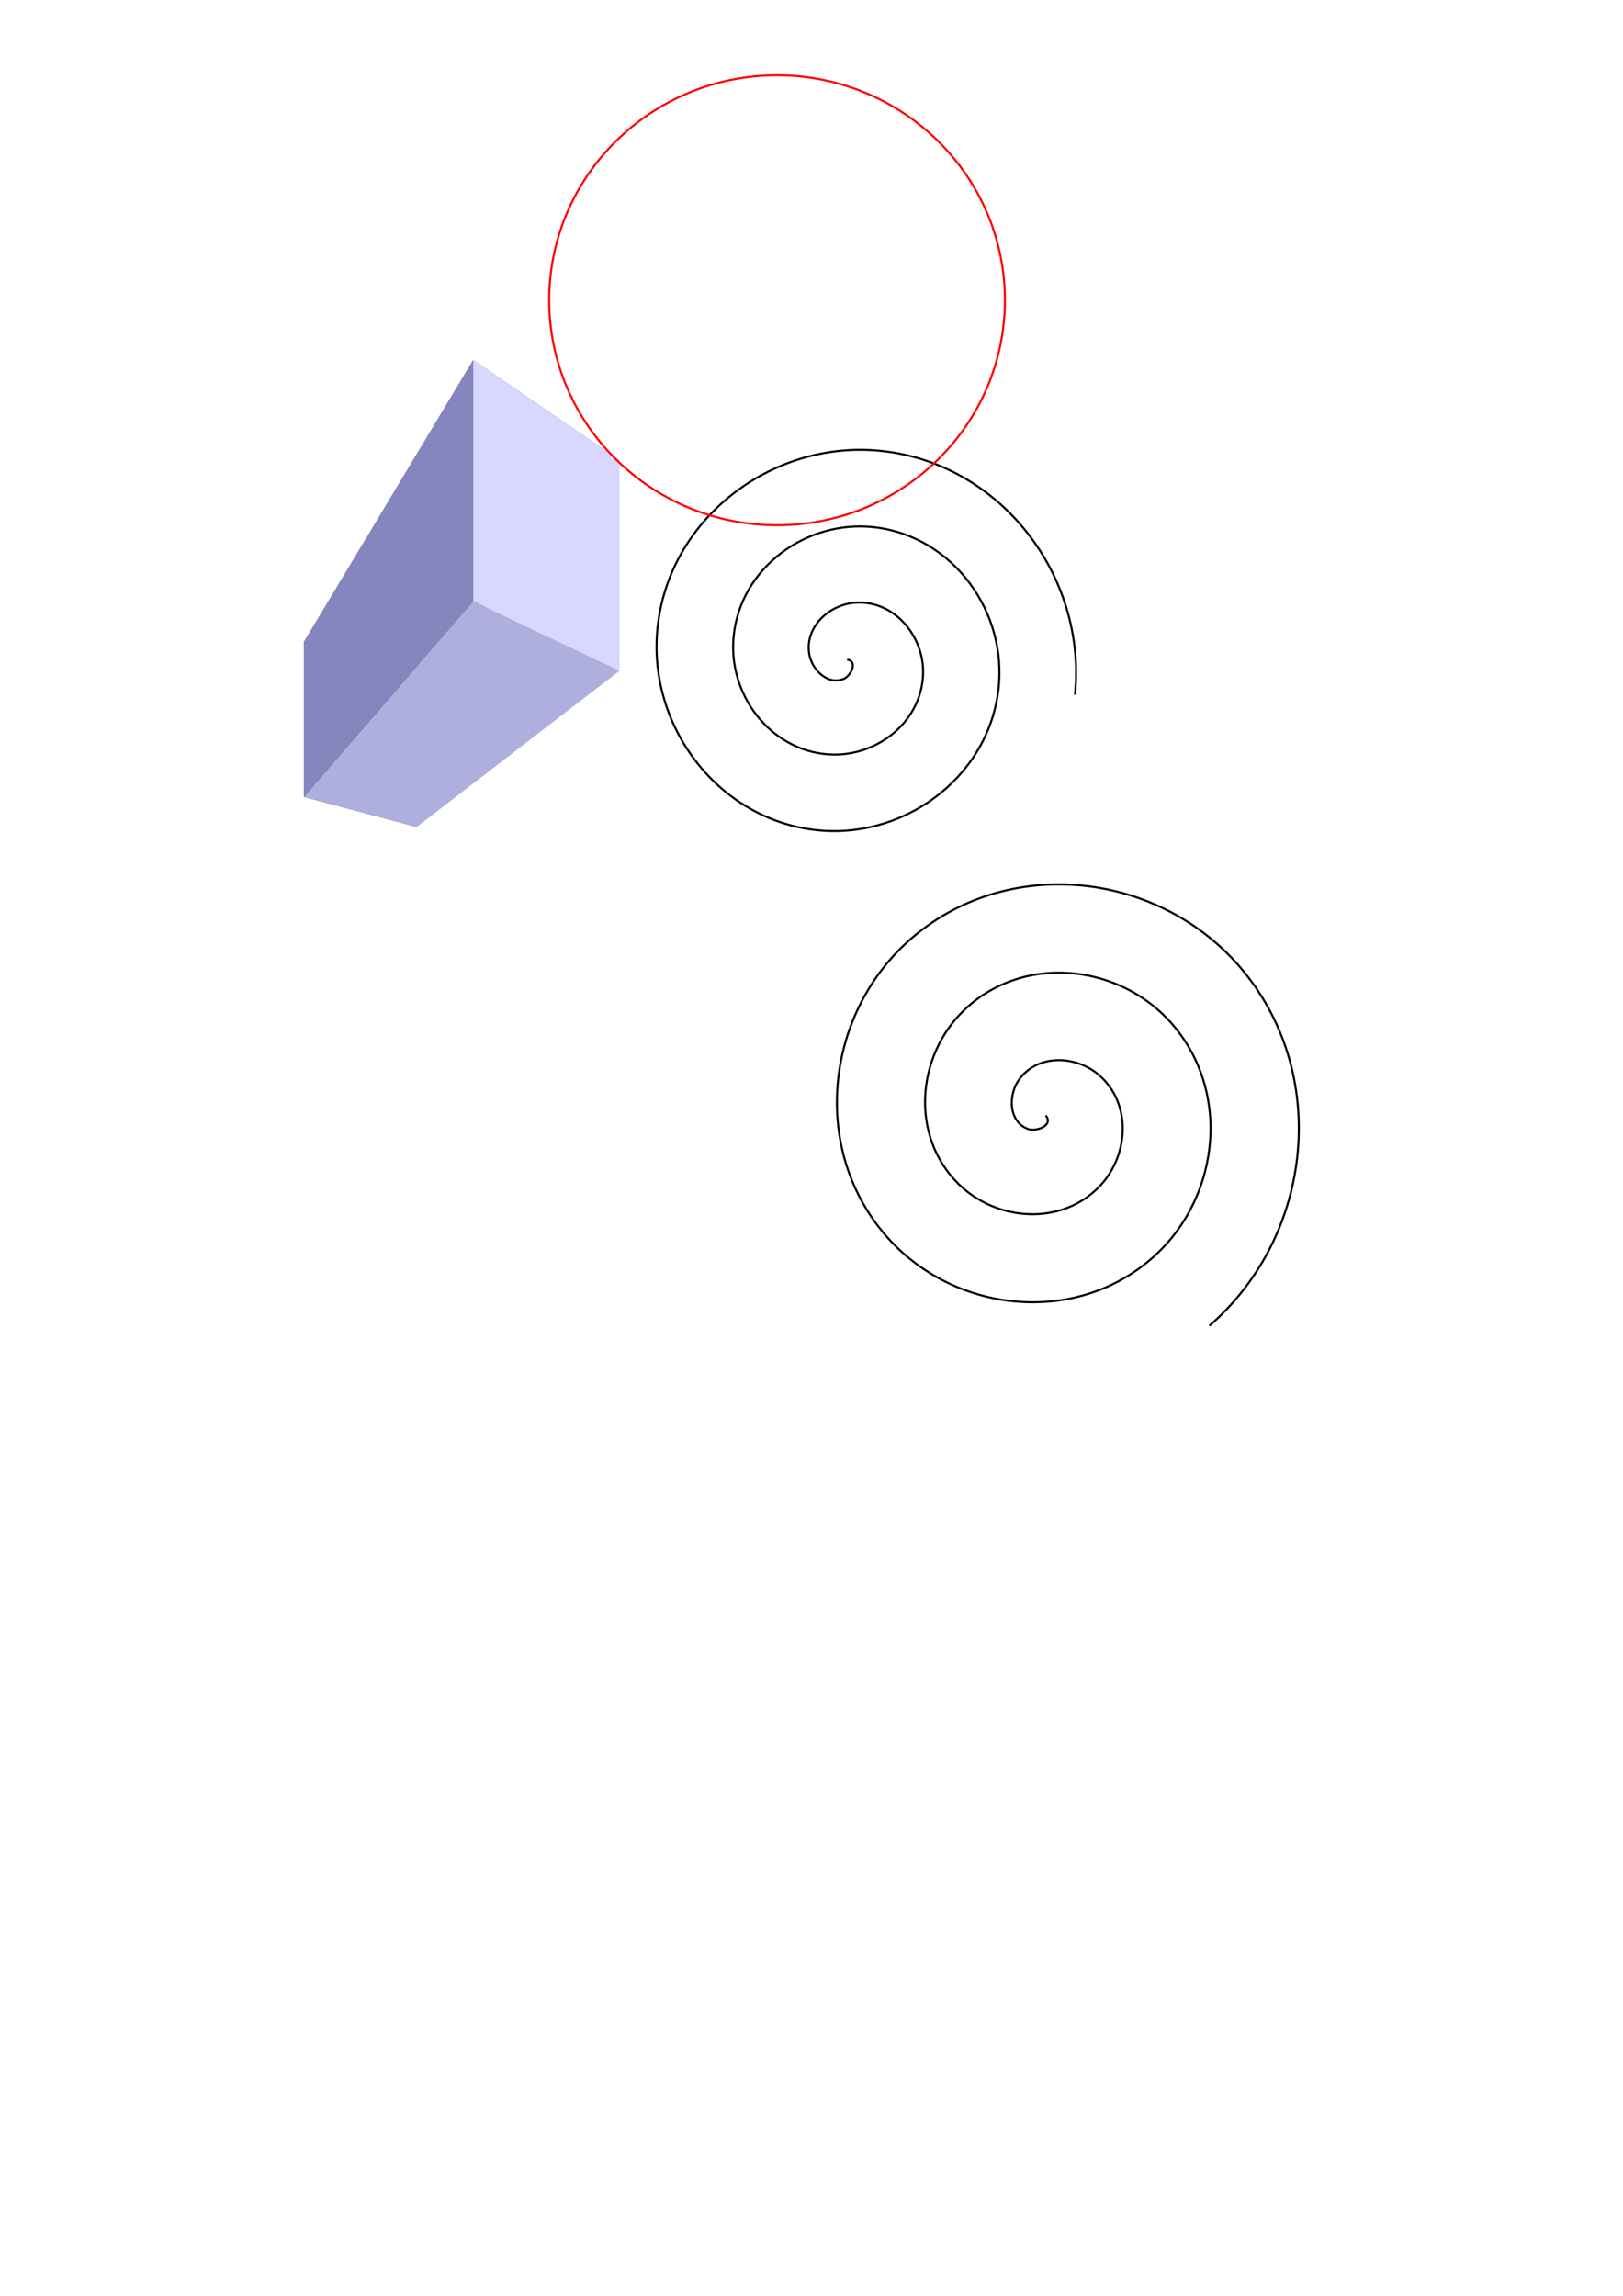 <?xml version="1.0" encoding="UTF-8" standalone="no"?>
<!-- Created with Inkscape (http://www.inkscape.org/) -->

<svg
   xmlns:dc="http://purl.org/dc/elements/1.1/"
   xmlns:cc="http://creativecommons.org/ns#"
   xmlns:rdf="http://www.w3.org/1999/02/22-rdf-syntax-ns#"
   xmlns:svg="http://www.w3.org/2000/svg"
   xmlns="http://www.w3.org/2000/svg"
   xmlns:sodipodi="http://sodipodi.sourceforge.net/DTD/sodipodi-0.dtd"
   xmlns:inkscape="http://www.inkscape.org/namespaces/inkscape"
   width="210mm"
   height="297mm"
   viewBox="0 0 210 297"
   version="1.1"
   id="svg8"
   inkscape:version="0.92.5 (2060ec1f9f, 2020-04-08)"
   sodipodi:docname="sample.svg">
  <defs
     id="defs2">
    <inkscape:perspective
       sodipodi:type="inkscape:persp3d"
       inkscape:vp_x="0 : 148.5 : 1"
       inkscape:vp_y="0 : 1000 : 0"
       inkscape:vp_z="210 : 148.5 : 1"
       inkscape:persp3d-origin="105 : 99 : 1"
       id="perspective3713" />
  </defs>
  <sodipodi:namedview
     id="base"
     pagecolor="#ffffff"
     bordercolor="#666666"
     borderopacity="1.0"
     inkscape:pageopacity="0.0"
     inkscape:pageshadow="2"
     inkscape:zoom="0.35"
     inkscape:cx="400"
     inkscape:cy="560"
     inkscape:document-units="mm"
     inkscape:current-layer="layer1"
     showgrid="false"
     inkscape:window-width="872"
     inkscape:window-height="732"
     inkscape:window-x="510"
     inkscape:window-y="34"
     inkscape:window-maximized="0" />
  <g
     inkscape:label="レイヤー 1"
     inkscape:groupmode="layer"
     id="layer1">
    <g
       sodipodi:type="inkscape:box3d"
       id="g3715"
       inkscape:perspectiveID="#perspective3713"
       inkscape:corner0="1.6711085 : 0.22428273 : 0 : 1"
       inkscape:corner7="0.71478569 : 0.17078027 : 0.25 : 1">
      <path
         sodipodi:type="inkscape:box3dside"
         id="path3717"
         style="fill:#353564;fill-rule:evenodd;stroke:none;stroke-linejoin:round"
         inkscape:box3dsidetype="6"
         d="m 39.31,83.065 v 20.03 l 14.608,3.886 V 88.666 Z"
         points="39.31,103.096 53.918,106.981 53.918,88.666 39.31,83.065 " />
      <path
         sodipodi:type="inkscape:box3dside"
         id="path3727"
         style="fill:#e9e9ff;fill-rule:evenodd;stroke:none;stroke-linejoin:round"
         inkscape:box3dsidetype="11"
         d="M 53.918,88.666 80.161,59.542 V 86.773 L 53.918,106.981 Z"
         points="80.161,59.542 80.161,86.773 53.918,106.981 53.918,88.666 " />
      <path
         sodipodi:type="inkscape:box3dside"
         id="path3719"
         style="fill:#4d4d9f;fill-rule:evenodd;stroke:none;stroke-linejoin:round"
         inkscape:box3dsidetype="5"
         d="M 39.31,83.065 61.232,46.573 80.161,59.542 53.918,88.666 Z"
         points="61.232,46.573 80.161,59.542 53.918,88.666 39.31,83.065 " />
      <path
         sodipodi:type="inkscape:box3dside"
         id="path3725"
         style="fill:#afafde;fill-rule:evenodd;stroke:none;stroke-linejoin:round"
         inkscape:box3dsidetype="13"
         d="M 39.31,103.096 61.232,77.774 80.161,86.773 53.918,106.981 Z"
         points="61.232,77.774 80.161,86.773 53.918,106.981 39.31,103.096 " />
      <path
         sodipodi:type="inkscape:box3dside"
         id="path3723"
         style="fill:#d7d7ff;fill-rule:evenodd;stroke:none;stroke-linejoin:round"
         inkscape:box3dsidetype="14"
         d="M 61.232,46.573 V 77.774 l 18.929,8.999 V 59.542 Z"
         points="61.232,77.774 80.161,86.773 80.161,59.542 61.232,46.573 " />
      <path
         sodipodi:type="inkscape:box3dside"
         id="path3721"
         style="fill:#8686bf;fill-rule:evenodd;stroke:none;stroke-linejoin:round"
         inkscape:box3dsidetype="3"
         d="M 39.31,83.065 61.232,46.573 V 77.774 l -21.923,25.322 z"
         points="61.232,46.573 61.232,77.774 39.31,103.096 39.31,83.065 " />
    </g>
    <path
       sodipodi:type="spiral"
       style="fill:none;fill-rule:evenodd;stroke:#000000;stroke-width:0.265"
       id="path3729"
       sodipodi:cx="135.31548"
       sodipodi:cy="144.29762"
       sodipodi:expansion="1"
       sodipodi:revolution="3"
       sodipodi:radius="34.47673"
       sodipodi:argument="-17.939802"
       sodipodi:t0="0"
       d="m 135.315,144.298 c 1.061,1.364 -1.316,2.104 -2.268,1.764 -2.58,-0.921 -2.582,-4.374 -1.26,-6.3 2.365,-3.445 7.364,-3.258 10.331,-0.756 4.354,3.672 3.96,10.398 0.252,14.363 -4.943,5.285 -13.446,4.674 -18.395,-0.252 -6.227,-6.199 -5.393,-16.503 0.756,-22.427 7.447,-7.175 19.563,-6.116 26.458,1.26 8.126,8.692 6.841,22.626 -1.764,30.49 -9.935,9.079 -25.691,7.567 -34.522,-2.268 -10.035,-11.175 -8.295,-28.757 2.772,-38.554 12.415,-10.991 31.823,-9.023 42.585,3.276 11.948,13.654 9.752,34.891 -3.78,46.617" />
    <path
       sodipodi:type="spiral"
       style="fill:none;fill-rule:evenodd;stroke:#000000;stroke-width:0.265"
       id="path3731"
       sodipodi:cx="109.6131"
       sodipodi:cy="85.333336"
       sodipodi:expansion="1"
       sodipodi:revolution="3"
       sodipodi:radius="29.829002"
       sodipodi:argument="-18.696907"
       sodipodi:t0="0"
       d="m 109.613,85.333 c 1.478,0.227 0.423,2.105 -0.378,2.457 -2.17,0.954 -4.223,-1.216 -4.536,-3.213 -0.56,-3.572 2.695,-6.425 6.048,-6.615 4.92,-0.278 8.669,4.185 8.693,8.882 0.032,6.261 -5.678,10.929 -11.717,10.772 -7.599,-0.198 -13.198,-7.173 -12.851,-14.552 0.42,-8.937 8.668,-15.471 17.387,-14.93 10.275,0.637 17.747,10.163 17.009,20.222 -0.852,11.613 -11.659,20.025 -23.057,19.088 C 93.26,106.38 83.907,94.29 85.045,81.554 86.321,67.265 99.695,56.969 113.771,58.308 c 15.627,1.486 26.866,16.146 25.324,31.561" />
    <ellipse
       id="path3733"
       cx="100.542"
       cy="38.842"
       rx="29.482"
       ry="29.104"
       style="stroke-width:0.265;image-rendering:auto;fill:none;stroke:#ff0000;stroke-opacity:1" />
  </g>
</svg>
